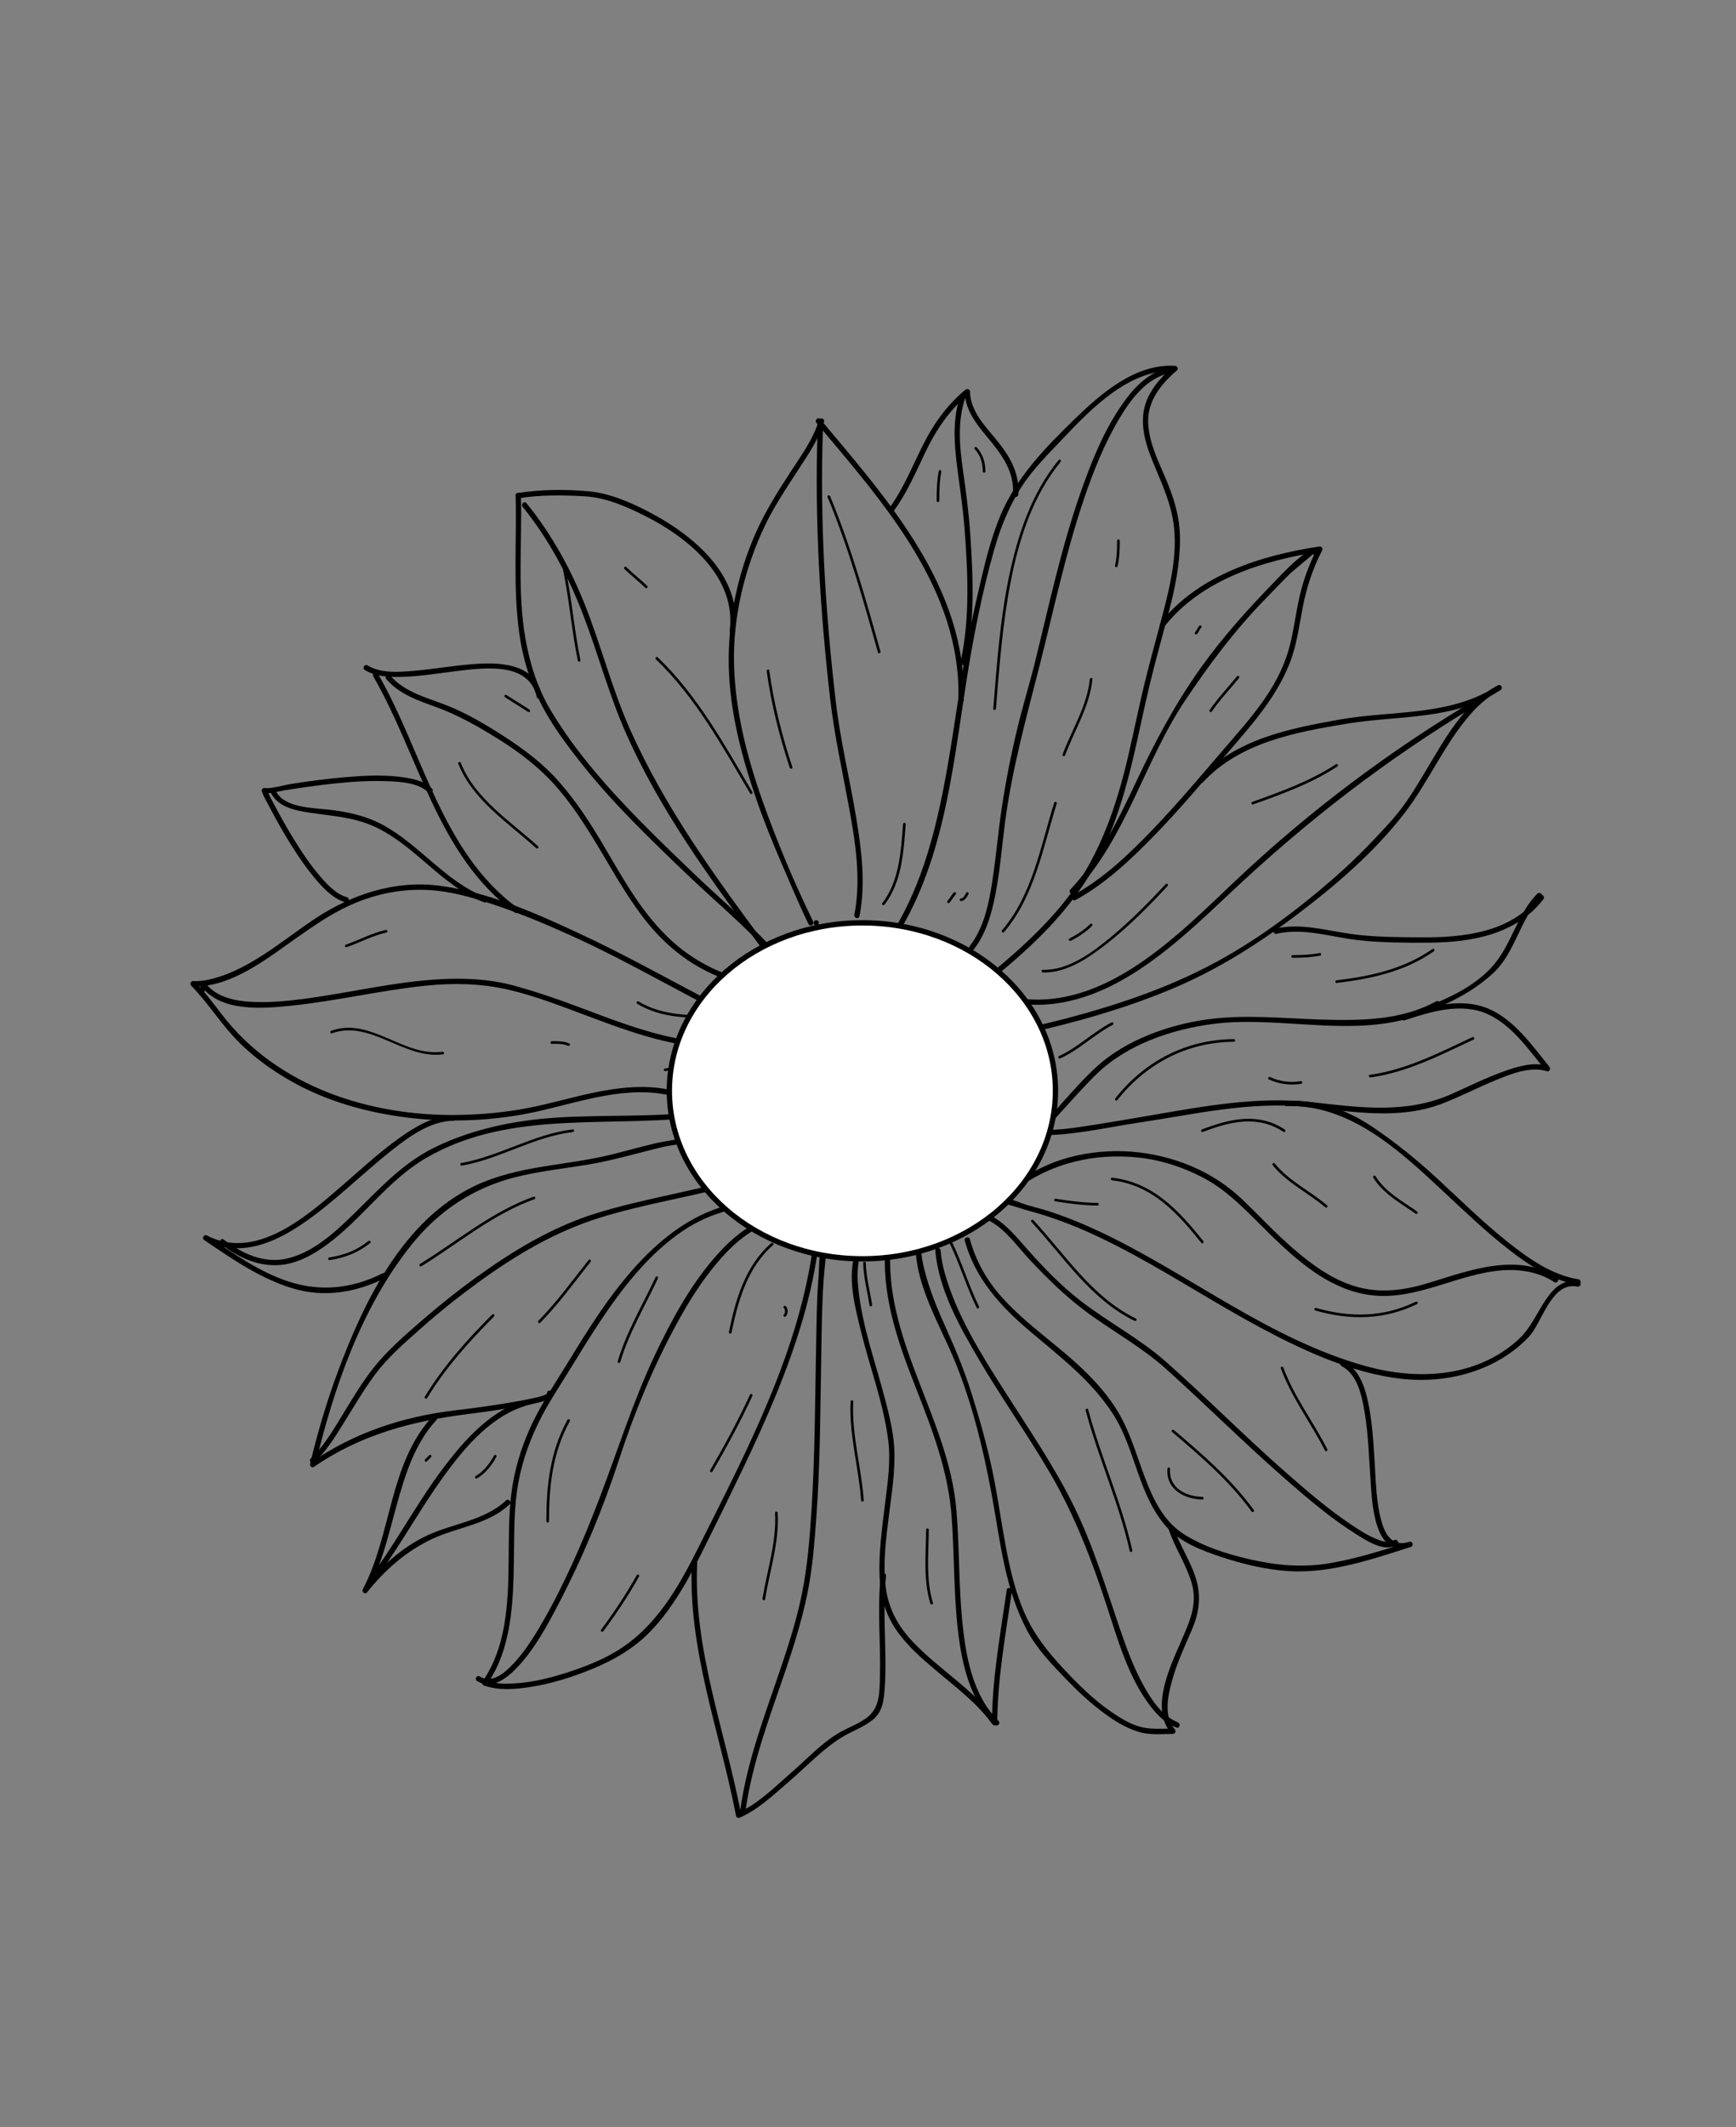 <?xml version="1.0" encoding="UTF-8" standalone="no"?>
<svg
   xmlns:dc="http://purl.org/dc/elements/1.1/"
   xmlns:cc="http://creativecommons.org/ns#"
   xmlns:rdf="http://www.w3.org/1999/02/22-rdf-syntax-ns#"
   xmlns:svg="http://www.w3.org/2000/svg"
   xmlns="http://www.w3.org/2000/svg"
   xmlns:sodipodi="http://sodipodi.sourceforge.net/DTD/sodipodi-0.dtd"
   xmlns:inkscape="http://www.inkscape.org/namespaces/inkscape"
   version="1.1"
   id="svg2"
   xml:space="preserve"
   width="1306.667"
   height="1600"
   viewBox="0 0 1306.667 1600"
   sodipodi:docname="flower_line_drawing.ai"><rect x="0" y="0" width="1306.667" height="1600" fill="#808080" stroke="none"/><defs
     id="defs6"><clipPath
       clipPathUnits="userSpaceOnUse"
       id="clipPath18"><path
         d="M 0,1200 H 980 V 0 H 0 Z"
         id="path16" /></clipPath></defs><sodipodi:namedview
     pagecolor="#ffffff"
     bordercolor="#666666"
     borderopacity="1"
     objecttolerance="10"
     gridtolerance="10"
     guidetolerance="10"
     inkscape:pageopacity="0"
     inkscape:pageshadow="2"
     inkscape:window-width="640"
     inkscape:window-height="480"
     id="namedview4" /><g
     id="g10"
     inkscape:groupmode="layer"
     inkscape:label="flower_line_drawing"
     transform="matrix(1.333,0,0,-1.333,0,1600)"><g
       id="g12"><g
         id="g14"
         clip-path="url(#clipPath18)"><g
           id="g20"
           transform="translate(460.9,678.062)"><path
             d="M 0,0 C 1.935,0 1.935,3 0,3 -1.935,3 -1.935,0 0,0"
             style="fill:#000000;fill-opacity:1;fill-rule:nonzero;stroke:none"
             id="path22" /></g><g
           id="g24"
           transform="translate(503.666,668.142)"><path
             d="m 0,0 c 28.923,42.91 34.068,96.988 41.861,146.789 3.965,25.335 8.892,50.692 15.894,75.381 3.525,12.431 8.382,24.381 15.388,35.271 6.411,9.965 15.061,18.478 23.184,27.047 16.086,16.968 38.014,39.805 63.516,38.232 l -1.061,2.561 c -8.193,-6.99 -15.764,-15.867 -16.909,-27.01 -1.037,-10.1 2.457,-19.688 6.303,-28.855 5.341,-12.73 10.627,-24.368 11.379,-38.407 0.792,-14.8 -2.554,-29.583 -6.259,-43.808 -3.539,-13.592 -7.374,-27.079 -10.699,-40.728 -3.302,-13.552 -6.025,-27.239 -9.191,-40.823 C 126.922,77.838 117.855,51.064 100.791,27.836 93.415,17.796 84.715,8.743 75.672,0.204 71.502,-3.734 67.187,-7.515 62.82,-11.233 c -2.153,-1.834 -4.337,-3.632 -6.525,-5.422 -1.577,-1.291 -4.561,-4.786 -6.643,-4.786 -1.934,0 -1.934,-3 0,-3 4.131,0 8.346,5.312 11.376,7.81 5.74,4.73 11.328,9.639 16.765,14.713 10.125,9.448 19.489,19.714 27.57,30.969 16.217,22.585 24.619,49.028 30.936,75.802 3.203,13.576 5.933,27.259 9.19,40.823 3.281,13.66 7.106,27.149 10.699,40.727 3.569,13.479 6.396,27.226 6.449,41.221 0.049,13.112 -3.799,24.783 -8.989,36.642 -4.093,9.354 -8.583,19.005 -8.996,29.374 -0.488,12.267 7.412,21.979 16.251,29.52 1.073,0.914 0.133,2.486 -1.06,2.56 -22.277,1.374 -41.67,-15.486 -56.628,-29.964 C 86.738,279.809 70.183,262.741 61.236,241.301 56.347,229.583 53.17,217.316 50.287,204.978 47.369,192.49 44.534,179.996 42.26,167.373 37.606,141.553 34.465,115.486 29.547,89.71 23.668,58.902 15.124,27.795 -2.59,1.514 -3.675,-0.095 -1.074,-1.595 0,0"
             style="fill:#000000;fill-opacity:1;fill-rule:nonzero;stroke:none"
             id="path26" /></g><g
           id="g28"
           transform="translate(657.461,846.749)"><path
             d="m 0,0 c 20.966,26.596 55.959,37.398 88.201,42.269 l -1.693,2.203 C 82.001,35.803 78.653,26.822 76.433,17.307 74.04,7.054 73.003,-3.537 70.028,-13.649 63.503,-35.836 47.985,-52.398 33.308,-69.489 20.582,-84.307 8,-99.246 -5.487,-113.387 c -13.713,-14.378 -28.547,-28.673 -46.094,-38.286 -1.697,-0.93 -0.184,-3.52 1.514,-2.591 16.865,9.24 31.156,22.781 44.485,36.457 14.379,14.753 27.61,30.567 41.012,46.197 13.682,15.96 27.423,30.974 35.305,50.834 4.01,10.103 5.337,21.006 7.396,31.614 2.187,11.272 5.66,21.913 10.967,32.12 0.652,1.254 -0.406,2.398 -1.694,2.204 C 54.719,40.224 19.129,29.079 -2.121,2.121 -3.305,0.62 -1.197,-1.519 0,0"
             style="fill:#000000;fill-opacity:1;fill-rule:nonzero;stroke:none"
             id="path30" /></g><g
           id="g32"
           transform="translate(579.192,617.095)"><path
             d="m 0,0 c 27.215,5.956 54.086,13.582 79.909,24.101 26.413,10.757 49.891,25.426 72.613,42.532 22.25,16.751 44.083,35.417 61.2,57.537 13.818,17.859 22.596,39.142 37.558,56.197 4.792,5.463 10.355,10.208 16.853,13.507 -0.505,0.863 -1.009,1.727 -1.514,2.59 -26.617,-17.67 -59.28,-13.95 -89.364,-19.283 -28.441,-5.041 -58.659,-11.042 -79.187,-33.152 -1.314,-1.415 0.803,-3.541 2.121,-2.121 20.775,22.376 52.11,28.126 80.907,32.903 29.548,4.901 60.919,1.723 87.037,19.063 1.613,1.07 0.215,3.468 -1.514,2.59 C 247.48,186.75 236.395,165.756 225.785,148.103 220.114,138.666 214.434,129.07 207.073,120.827 197.136,109.699 186.933,99.1 175.715,89.235 153.709,69.883 129.548,51.745 103.495,38.215 78.013,24.981 50.526,15.784 22.812,8.52 14.985,6.469 7.105,4.622 -0.797,2.893 -2.687,2.479 -1.886,-0.413 0,0"
             style="fill:#000000;fill-opacity:1;fill-rule:nonzero;stroke:none"
             id="path34" /></g><g
           id="g36"
           transform="translate(720.829,673.407)"><path
             d="m 0,0 c 15.914,3.574 31.385,-2.121 47.16,-3.734 12.759,-1.306 26.056,-1.393 38.877,-1.303 23.825,0.17 49.477,4.556 64.723,24.687 0.398,0.525 0.204,1.389 -0.235,1.818 -0.391,0.383 -0.783,0.766 -1.174,1.149 -0.581,0.569 -1.543,0.588 -2.122,0 C 135.817,11.031 132.853,-5.84 122.23,-17.995 109.526,-32.533 89.155,-39.751 71.489,-45.946 c -1.808,-0.634 -1.051,-3.505 0.797,-2.893 14.651,4.846 31.873,10.195 46.813,3.526 13.795,-6.158 23.626,-20.527 32.833,-31.87 0.486,0.836 0.972,1.671 1.459,2.507 -8.259,2.613 -17.361,-0.247 -25.19,-3.025 -10.16,-3.607 -19.822,-8.512 -29.676,-12.852 -25.528,-11.241 -51.671,-7.479 -78.478,-4.498 -31.572,3.511 -61.971,-2.478 -92.974,-7.743 -11.353,-1.929 -22.726,-3.892 -34.11,-5.641 -11.138,-1.711 -23.503,-3.594 -34.602,-0.715 -1.874,0.486 -2.669,-2.408 -0.797,-2.893 10.18,-2.641 21.135,-1.331 31.408,0.03 11.065,1.466 21.995,3.768 33.031,5.412 31.537,4.699 62.298,12.044 94.409,8.93 26.042,-2.524 52.514,-7.822 77.772,2.069 10.131,3.967 19.807,9.019 29.885,13.12 8.514,3.463 19.285,7.836 28.525,4.914 1.56,-0.495 2.332,1.431 1.459,2.506 -9.657,11.897 -19.935,26.733 -34.603,32.85 -15.439,6.439 -32.89,1.251 -47.961,-3.734 0.266,-0.965 0.532,-1.929 0.797,-2.893 17.936,6.289 35.84,13.471 49.979,26.569 12.713,11.778 15.016,30.512 27.086,42.766 h -2.122 c 0.392,-0.383 0.784,-0.767 1.175,-1.149 -0.078,0.606 -0.156,1.212 -0.234,1.817 C 132.428,0.378 104.867,-2.24 80.706,-2.032 68.088,-1.923 54.927,-1.882 42.428,-0.174 27.842,1.819 13.978,6.211 -0.797,2.893 -2.685,2.469 -1.884,-0.423 0,0"
             style="fill:#000000;fill-opacity:1;fill-rule:nonzero;stroke:none"
             id="path38" /></g><g
           id="g40"
           transform="translate(726.308,576.164)"><path
             d="m 0,0 c 35.532,1.202 63.604,-24.774 88.028,-47.558 12.418,-11.583 24.675,-23.381 38.121,-33.786 11.182,-8.653 23.902,-17.086 38.145,-19.315 -0.367,0.482 -0.734,0.964 -1.102,1.446 v -1.183 c 0.633,0.482 1.266,0.963 1.899,1.446 -7.986,1.543 -13.441,-3.034 -17.815,-9.243 -5.76,-8.177 -9.062,-17.155 -16.685,-23.96 -23.596,-21.066 -56.264,-22.659 -85.416,-14.65 -54.812,15.057 -99.699,52.02 -150.459,75.944 -9.545,4.499 -19.35,8.445 -29.377,11.731 -5.161,1.691 -10.651,2.679 -15.687,4.691 -4.622,1.848 -9.376,2.812 -14.347,2.933 -1.936,0.047 -1.931,-2.953 0,-3 7.06,-0.172 13.093,-2.951 19.788,-4.718 6.882,-1.816 13.633,-4.11 20.287,-6.625 13.282,-5.02 26.038,-11.367 38.518,-18.108 24.329,-13.142 47.523,-28.269 71.919,-41.288 24.147,-12.887 51.101,-25.291 78.51,-28.577 25.941,-3.11 53.98,4.095 72.46,23.424 7.879,8.242 12.756,31.403 27.507,28.553 0.946,-0.182 1.898,0.414 1.898,1.447 v 1.183 c 0,0.609 -0.452,1.345 -1.101,1.446 -15.166,2.375 -28.435,11.846 -40.183,21.181 -13.64,10.839 -26.067,23.124 -38.842,34.943 C 74.182,-30.646 61.567,-20.352 48.089,-11.357 33.525,-1.64 17.585,3.595 0,3 -1.929,2.935 -1.936,-0.065 0,0"
             style="fill:#000000;fill-opacity:1;fill-rule:nonzero;stroke:none"
             id="path42" /></g><g
           id="g44"
           transform="translate(544.763,500.251)"><path
             d="m 0,0 c 5.779,-21.173 19.957,-36.854 36.326,-50.75 17.13,-14.541 34.716,-27.69 47.164,-46.763 13.161,-20.165 14.16,-46.198 30.82,-64.437 7.654,-8.38 19.724,-12.953 30.221,-16.457 12.127,-4.049 25.181,-7.211 37.954,-8.057 23.693,-1.567 47.131,6.531 69.364,13.612 -0.266,0.964 -0.532,1.929 -0.797,2.893 -8.759,-2.873 -13.185,2.895 -15.509,10.718 -3.218,10.827 -3.377,22.631 -4.076,33.822 -0.743,11.908 -1.366,23.96 -4.021,35.63 -1.862,8.19 -5.268,17.435 -13.154,21.575 -1.711,0.899 -3.228,-1.69 -1.514,-2.59 8.978,-4.715 11.382,-16.598 12.95,-25.704 2.182,-12.68 2.454,-25.65 3.365,-38.46 0.916,-12.867 1.886,-44.728 22.756,-37.884 1.828,0.6 1.053,3.483 -0.797,2.893 -14.824,-4.721 -29.657,-9.477 -45.031,-12.077 -15.667,-2.65 -30.515,-1.209 -45.873,2.391 -12.648,2.965 -25.327,6.977 -36.377,13.953 -11.322,7.146 -17.225,19.359 -21.841,31.468 -4.246,11.139 -7.509,22.636 -12.988,33.272 -4.981,9.673 -12.181,18.318 -19.835,25.977 C 53.825,-59.679 35.294,-47.999 20.828,-31.834 12.4,-22.415 6.224,-11.405 2.893,0.797 2.384,2.661 -0.511,1.869 0,0"
             style="fill:#000000;fill-opacity:1;fill-rule:nonzero;stroke:none"
             id="path46" /></g><g
           id="g48"
           transform="translate(517.512,504.602)"><path
             d="m 0,0 c -3.293,-22.351 9.666,-45.461 18.538,-65.144 11.778,-26.131 18.916,-55.196 24.076,-83.32 4.739,-25.829 7.264,-52.28 19.829,-75.843 5.624,-10.547 13.754,-18.908 21.959,-27.443 8.108,-8.433 16.851,-16.388 26.638,-22.837 4.54,-2.992 9.442,-5.456 14.649,-7.037 6.101,-1.853 12.84,-1.083 19.124,-1.083 1.383,0 1.886,1.6 1.061,2.561 -6.34,7.384 -4.033,18.449 -1.724,26.967 2.712,10.008 7.104,19.496 11.223,28.979 3.927,9.041 5.423,17.85 2.866,27.551 -2.845,10.799 -9.707,20.154 -13.165,30.769 -0.596,1.831 -3.493,1.048 -2.892,-0.797 3.471,-10.658 9.971,-20.038 13.165,-30.77 3.549,-11.928 -1.175,-21.979 -5.798,-32.666 -6.131,-14.174 -17.875,-38.085 -5.796,-52.155 l 1.06,2.561 c -6.084,0 -12.399,-0.596 -18.326,0.976 -5.91,1.567 -11.324,4.928 -16.328,8.339 -10.041,6.846 -18.838,15.58 -27.109,24.428 -9.052,9.683 -16.624,19.195 -22.026,31.422 -5.376,12.172 -8.33,25.356 -10.758,38.383 -2.641,14.162 -4.528,28.427 -7.546,42.523 -3.074,14.362 -7.024,28.52 -11.443,42.521 -3.847,12.189 -8.447,23.693 -13.691,35.327 -5.319,11.8 -10.49,23.778 -13.468,36.416 C 2.692,-13.32 1.981,-6.98 2.893,-0.797 3.172,1.095 0.281,1.908 0,0"
             style="fill:#000000;fill-opacity:1;fill-rule:nonzero;stroke:none"
             id="path50" /></g><g
           id="g52"
           transform="translate(485.671,499.035)"><path
             d="m 0,0 c -8.835,-14.213 -3.267,-34.688 0.393,-49.644 5.032,-20.566 12.809,-40.776 15.478,-61.857 1.479,-11.685 -0.291,-23.696 -1.726,-35.299 -1.708,-13.813 -3.691,-27.659 -3.15,-41.615 0.422,-10.915 3.12,-20.855 9.297,-29.906 6.012,-8.811 14.232,-15.983 22.311,-22.83 11.202,-9.495 23.416,-18.448 32.043,-30.508 0.833,-1.165 2.787,-0.83 2.795,0.757 0.124,24.992 4.689,49.589 8.241,74.247 0.273,1.891 -2.618,2.706 -2.892,0.797 -3.59,-24.919 -8.224,-49.787 -8.349,-75.044 0.932,0.252 1.863,0.505 2.795,0.756 -12.737,17.81 -32.334,29.085 -47.302,44.784 -8.353,8.76 -13.85,18.614 -15.427,30.692 -1.777,13.609 0.114,27.607 1.792,41.126 1.558,12.545 3.708,25.374 2.951,38.053 -0.547,9.189 -2.845,18.287 -5.154,27.161 -5.415,20.817 -13.052,41.487 -15.158,63.011 -0.78,7.967 -0.704,16.798 3.653,23.805 C 3.615,0.134 1.019,1.639 0,0"
             style="fill:#000000;fill-opacity:1;fill-rule:nonzero;stroke:none"
             id="path54" /></g><g
           id="g56"
           transform="translate(459.4,499.464)"><path
             d="m 0,0 c -7.719,-61.116 -37.449,-117.31 -64.674,-171.659 -11.409,-22.775 -24.014,-45.422 -46.349,-59.07 -8.961,-5.476 -19.029,-9.274 -28.994,-12.461 -10.754,-3.441 -22.065,-6.007 -33.4,-6.04 -4.045,-0.012 -8.068,0.513 -11.89,1.858 l 0.897,-2.203 c 13.944,20.059 14.811,46.032 15.184,69.597 0.209,13.142 -0.072,26.323 1.743,39.373 1.848,13.292 6.059,26.085 11.896,38.141 5.236,10.815 12.021,20.808 18.276,31.043 5.504,9.005 11.038,17.99 16.886,26.778 12.106,18.193 25.879,35.96 43.695,48.912 15.959,11.602 34.825,17.291 54.534,15.558 v 3 h -1.186 c -1.934,0 -1.934,-3 0,-3 h 1.186 c 1.963,0 1.896,2.833 0,3 -44.219,3.888 -75.653,-29.143 -98.636,-62.719 -6.005,-8.772 -11.601,-17.819 -17.153,-26.881 -6.078,-9.922 -12.542,-19.668 -18.029,-29.933 -5.936,-11.103 -10.33,-22.948 -12.978,-35.256 -2.656,-12.343 -2.974,-24.937 -3.115,-37.512 -0.294,-26.254 0.777,-56.044 -14.894,-78.588 -0.588,-0.846 0.049,-1.905 0.897,-2.203 8.557,-3.01 18.03,-2.099 26.813,-0.715 11.253,1.774 22.277,5.26 32.836,9.475 9.2,3.671 18.039,8.208 25.909,14.261 9.337,7.182 16.731,16.566 23.131,26.371 6.84,10.478 12.372,21.765 17.952,32.942 6.812,13.645 13.495,27.365 20.071,41.125 12.998,27.196 25.09,54.936 33.504,83.929 C -1.814,-28.836 1.168,-14.504 3,0 3.242,1.916 0.239,1.893 0,0"
             style="fill:#000000;fill-opacity:1;fill-rule:nonzero;stroke:none"
             id="path58" /></g><g
           id="g60"
           transform="translate(390.68,318.182)"><path
             d="m 0,0 c -2.347,-48.504 15.935,-95.564 24.936,-142.58 0.139,-0.731 1.131,-1.349 1.845,-1.048 10.665,4.497 19.886,13.462 28.561,20.889 9.793,8.384 19.379,18.847 30.607,25.289 5.364,3.077 11.195,5.155 16.074,9.041 5.837,4.648 6.423,11.507 6.884,18.448 1.391,20.928 -1.558,41.973 0.73,62.852 0.211,1.922 -2.792,1.901 -3,0 -2.074,-18.925 0.077,-38.049 -0.46,-57.034 -0.247,-8.746 0.048,-17.588 -7.647,-23.185 -4.944,-3.597 -10.949,-5.591 -16.167,-8.754 -9.51,-5.765 -17.823,-14.737 -26.195,-21.995 -9.11,-7.899 -18.91,-17.903 -30.185,-22.658 0.615,-0.349 1.23,-0.699 1.845,-1.048 C 18.878,-95.028 0.667,-48.227 3,0 3.094,1.935 0.093,1.926 0,0"
             style="fill:#000000;fill-opacity:1;fill-rule:nonzero;stroke:none"
             id="path62" /></g><g
           id="g64"
           transform="translate(401.658,566.684)"><path
             d="M 0,0 C 1.972,0.189 0.359,-0.14 1,1.092 0.766,0.643 0.217,0.249 -0.148,-0.081 -1.394,-1.208 -2.854,-2.12 -4.26,-3.029 c -2.667,-1.728 -5.585,-3.576 -8.62,-4.581 -5.943,-1.966 -12.789,-2.472 -18.916,-3.961 -7.837,-1.904 -15.624,-4.022 -23.44,-6.011 -26.073,-6.637 -53.548,-6.195 -78.263,-17.932 -40.207,-19.092 -62.23,-64.427 -77.062,-103.998 -6.468,-17.259 -11.717,-34.983 -16.007,-52.904 -0.285,-1.188 1.059,-2.486 2.203,-1.693 25.936,17.965 54.992,25.755 85.906,29.672 10.935,1.384 21.873,2.908 32.69,5.037 2.716,0.534 16.562,2.046 16.036,6.871 -0.207,1.901 -3.209,1.922 -3,0 0.203,-1.862 -18.794,-4.915 -20.884,-5.278 -10.473,-1.814 -21.024,-3.198 -31.575,-4.461 -28.922,-3.461 -56.647,-12.599 -80.687,-29.252 l 2.203,-1.693 c 10.425,43.537 25.994,88.939 54.266,124.303 15.334,19.181 34.931,32.259 58.828,38.29 13.294,3.355 27,4.802 40.509,7.01 14.441,2.36 28.424,6.629 42.64,10.003 5.298,1.256 11.542,1.436 16.54,3.554 3.367,1.427 6.541,3.346 9.577,5.372 1.817,1.214 4.698,2.887 5.28,5.179 C 4.577,2.911 1.565,3.15 0,3 -1.908,2.816 -1.926,-0.185 0,0"
             style="fill:#000000;fill-opacity:1;fill-rule:nonzero;stroke:none"
             id="path66" /></g><g
           id="g68"
           transform="translate(244.198,400.997)"><path
             d="m 0,0 c -24.6,-26.525 -22.966,-66.644 -39.335,-97.462 -0.764,-1.438 1.253,-3.203 2.356,-1.817 10.102,12.7 22.185,23.355 36.969,30.257 14.449,6.745 31.658,8.13 43.6,19.506 1.404,1.337 -0.721,3.455 -2.121,2.121 -11.855,-11.292 -29.937,-12.942 -44.383,-19.686 -14.406,-6.725 -26.374,-17.74 -36.186,-30.077 0.785,-0.606 1.57,-1.212 2.356,-1.818 7.945,14.958 11.757,31.695 16.246,47.905 4.779,17.254 10.171,35.527 22.619,48.95 C 3.435,-0.705 1.318,1.421 0,0"
             style="fill:#000000;fill-opacity:1;fill-rule:nonzero;stroke:none"
             id="path70" /></g><g
           id="g72"
           transform="translate(216.065,481.801)"><path
             d="m 0,0 c -16.968,-8.526 -34.691,-10.567 -52.844,-4.722 -16.877,5.434 -31.83,16.199 -46.354,26.049 l -1.515,-2.59 c 25.763,-13.424 51.751,5.207 71.25,21.236 11.828,9.721 22.961,20.265 34.997,29.736 9.703,7.634 21.455,16.176 34.323,16.361 1.933,0.029 1.936,3.029 0,3 C 28.632,88.908 18.485,82.799 9.603,76.486 -2.433,67.933 -13.259,57.748 -24.431,48.13 -43.947,31.328 -71.981,7.146 -99.198,21.327 c -1.728,0.901 -3.109,-1.509 -1.515,-2.59 15.671,-10.629 31.606,-21.715 49.92,-27.24 17.835,-5.382 35.893,-2.336 52.308,5.913 C 3.243,-1.722 1.724,0.866 0,0"
             style="fill:#000000;fill-opacity:1;fill-rule:nonzero;stroke:none"
             id="path74" /></g><g
           id="g76"
           transform="translate(405.97,571.85)"><path
             d="m 0,0 c -9.869,7.584 -21.196,12.932 -33.626,14.49 -12.022,1.508 -23.979,0.035 -35.79,-2.33 -13.032,-2.609 -25.778,-6.518 -38.836,-9.001 -12.334,-2.346 -24.871,-3.537 -37.417,-3.82 -50.547,-1.142 -103.542,15.522 -135.17,56.84 -4.806,6.277 -9.53,12.571 -15.07,18.232 l -1.061,-2.56 c 21.65,-0.621 42.009,15.869 58.762,27.596 9.495,6.646 18.848,13.161 29.426,17.99 12.862,5.872 26.652,9.064 40.803,8.933 14.905,-0.138 29.276,-4.39 43.25,-9.189 15.149,-5.203 29.926,-11.455 44.472,-18.145 28.488,-13.104 55.473,-28.969 83.482,-42.976 1.185,-0.593 2.37,-1.185 3.555,-1.777 1.726,-0.862 3.245,1.726 1.515,2.591 -28.072,14.022 -55.192,29.799 -83.617,43.161 -26.119,12.278 -54.256,25.131 -83.14,28.692 -24.993,3.081 -49.353,-5.156 -69.993,-18.906 -18.941,-12.618 -38.051,-29.877 -60.988,-34.428 -2.482,-0.493 -5.004,-0.615 -7.527,-0.542 -1.333,0.038 -1.952,-1.65 -1.06,-2.561 9.941,-10.161 17.288,-22.447 27.441,-32.426 8.368,-8.226 17.964,-15.171 28.12,-21.011 20.55,-11.822 43.833,-18.295 67.259,-21.113 23.846,-2.867 48.741,-1.76 72.207,3.432 25.256,5.589 51.616,15.455 77.609,8.611 C -16.61,7.471 -8.669,2.908 -1.514,-2.59 0.021,-3.77 1.512,-1.161 0,0"
             style="fill:#000000;fill-opacity:1;fill-rule:nonzero;stroke:none"
             id="path78" /></g><g
           id="g80"
           transform="translate(195.894,694.039)"><path
             d="m 0,0 c -6.16,1.71 -10.952,7.01 -15.017,11.658 -5.467,6.252 -10.095,13.247 -14.481,20.282 -3.86,6.192 -7.441,12.559 -10.852,19.008 -1.551,2.935 -3.898,6.942 -4.812,9.619 -0.614,-0.615 -1.23,-1.231 -1.845,-1.845 3.685,-0.503 8.224,1.02 11.834,1.596 9.259,1.478 18.54,2.808 27.865,3.796 10.262,1.088 20.619,1.769 30.939,1.309 7.204,-0.321 16.84,-0.916 22.304,-6.316 1.377,-1.36 3.499,0.76 2.121,2.122 -4.849,4.792 -12.238,5.994 -18.725,6.75 -10.323,1.203 -20.887,0.547 -31.206,-0.341 -9.837,-0.846 -19.631,-2.19 -29.388,-3.688 -4.195,-0.644 -11.412,-2.818 -14.946,-2.336 -1.03,0.141 -2.258,-0.636 -1.845,-1.845 1.136,-3.328 3.122,-6.525 4.741,-9.625 3.675,-7.034 7.617,-13.93 11.815,-20.665 4.512,-7.237 9.411,-14.283 15.031,-20.709 4.196,-4.8 9.349,-9.909 15.669,-11.663 C 1.07,-3.411 1.861,-0.517 0,0"
             style="fill:#000000;fill-opacity:1;fill-rule:nonzero;stroke:none"
             id="path82" /></g><g
           id="g84"
           transform="translate(210.787,818.615)"><path
             d="m 0,0 c 25.807,-44.604 36.212,-101.2 79.923,-133.24 1.564,-1.145 3.057,1.46 1.515,2.591 C 38.332,-99.053 28.043,-42.479 2.591,1.515 1.623,3.188 -0.97,1.678 0,0"
             style="fill:#000000;fill-opacity:1;fill-rule:nonzero;stroke:none"
             id="path86" /></g><g
           id="g88"
           transform="translate(205.993,822.226)"><path
             d="m 0,0 c 6.404,-3.86 14.304,-4.089 21.569,-3.854 9.889,0.32 19.719,1.964 29.526,3.156 15.289,1.859 41.553,5.803 45.966,-14.401 0.412,-1.89 3.304,-1.088 2.892,0.798 C 95.866,4.415 75.109,4.517 59.667,3.212 48.93,2.305 38.297,0.458 27.563,-0.479 19.13,-1.214 9.072,-1.966 1.514,2.591 -0.147,3.592 -1.654,0.998 0,0"
             style="fill:#000000;fill-opacity:1;fill-rule:nonzero;stroke:none"
             id="path90" /></g><g
           id="g92"
           transform="translate(291.153,920.677)"><path
             d="m 0,0 c 0.696,-26.12 -1.582,-52.301 2.131,-78.281 1.878,-13.138 5.687,-25.892 11.506,-37.821 6.164,-12.637 14.918,-24.199 23.609,-35.19 17.649,-22.319 38.273,-42.098 58.764,-61.757 16.235,-15.576 33.93,-30.168 48.98,-46.902 1.297,-1.441 3.411,0.688 2.121,2.121 -14.289,15.888 -31.061,29.712 -46.473,44.498 -19.682,18.881 -39.399,37.79 -56.888,58.767 -8.833,10.595 -17.059,21.8 -24.114,33.664 -7.312,12.296 -11.62,26.078 -14.085,40.102 C 0.869,-54.156 3.716,-26.874 3,0 2.949,1.931 -0.052,1.936 0,0"
             style="fill:#000000;fill-opacity:1;fill-rule:nonzero;stroke:none"
             id="path94" /></g><g
           id="g96"
           transform="translate(293.052,919.177)"><path
             d="M 0,0 C 11.997,1.943 24.883,1.768 36.975,1.082 49.155,0.39 60.91,-4.793 71.66,-10.246 c 24.176,-12.264 51.276,-34.501 47.296,-64.677 -0.253,-1.913 2.751,-1.889 3,0 4.08,30.937 -23.113,53.735 -47.724,66.72 C 63.453,-2.516 51.34,2.84 39.084,3.93 26.137,5.082 12.063,4.976 -0.798,2.893 -2.704,2.584 -1.892,-0.307 0,0"
             style="fill:#000000;fill-opacity:1;fill-rule:nonzero;stroke:none"
             id="path98" /></g><g
           id="g100"
           transform="translate(462.416,963.141)"><path
             d="m 0,0 c -3.196,-10.636 -10.178,-20.16 -16.177,-29.363 -7.033,-10.791 -13.865,-21.663 -19.161,-33.435 -10.63,-23.622 -16.214,-50.465 -15.563,-76.369 0.653,-26.022 7.534,-51.702 16.072,-76.136 4.335,-12.408 9.314,-24.586 14.553,-36.636 4.689,-10.786 9.275,-21.862 14.432,-32.397 0.85,-1.738 3.437,-0.216 2.591,1.514 -10.768,21.997 -20.494,45.182 -28.684,68.317 -8.753,24.728 -15.344,50.619 -16.005,76.954 -0.666,26.529 5.989,54.099 17.387,77.969 5.255,11.006 12.083,21.191 18.718,31.391 5.587,8.589 11.751,17.482 14.73,27.393 C 3.451,1.06 0.555,1.848 0,0"
             style="fill:#000000;fill-opacity:1;fill-rule:nonzero;stroke:none"
             id="path102" /></g><g
           id="g104"
           transform="translate(461.025,961.678)"><path
             d="m 0,0 c 37.574,-44.81 82.078,-94.102 80.129,-156.523 -0.06,-1.936 2.94,-1.93 3,0 C 85.105,-93.251 40.222,-43.316 2.121,2.121 0.876,3.605 -1.234,1.472 0,0"
             style="fill:#000000;fill-opacity:1;fill-rule:nonzero;stroke:none"
             id="path106" /></g><g
           id="g108"
           transform="translate(504.85,912.218)"><path
             d="m 0,0 c 7.336,10.145 12.233,21.522 17.589,32.764 6.108,12.824 13.812,24.169 24.831,33.285 l -2.561,1.06 C 40.097,56.839 46.39,48.916 52.68,41.36 60.633,31.806 68.048,22.171 67.112,9.053 c -0.137,-1.931 2.864,-1.918 3,0 0.81,11.347 -4.221,20.615 -11.061,29.268 -6.819,8.626 -15.92,17.032 -16.192,28.788 -0.032,1.39 -1.574,1.877 -2.56,1.061 C 29.852,59.527 22.301,48.937 16.264,36.876 10.251,24.865 5.334,12.472 -2.59,1.514 -3.727,-0.057 -1.122,-1.552 0,0"
             style="fill:#000000;fill-opacity:1;fill-rule:nonzero;stroke:none"
             id="path110" /></g><g
           id="g112"
           transform="translate(659.556,992.621)"><path
             d="m 0,0 c -12.354,-2.578 -21.149,-13.194 -27.754,-23.215 -9.593,-14.556 -16.096,-31.185 -21.824,-47.564 -10.832,-30.969 -17.619,-62.985 -25.468,-94.772 -3.098,-12.544 -6.939,-24.897 -9.982,-37.464 -3.573,-14.749 -6.509,-29.644 -8.797,-44.644 -2.139,-14.024 -3.274,-28.167 -5.454,-42.184 -1.954,-12.563 -4.717,-26.156 -12.757,-36.376 -1.182,-1.502 0.926,-3.641 2.121,-2.121 7.169,9.113 10.291,20.384 12.472,31.593 2.544,13.077 3.574,26.383 5.28,39.578 3.939,30.457 12.043,59.583 19.614,89.243 7.954,31.155 14.435,62.551 24.739,93.078 5.46,16.175 11.8,32.274 20.639,46.931 6.337,10.51 15.229,22.366 27.968,25.024 C 2.69,-2.498 1.888,0.394 0,0"
             style="fill:#000000;fill-opacity:1;fill-rule:nonzero;stroke:none"
             id="path114" /></g><g
           id="g116"
           transform="translate(606.514,696.273)"><path
             d="m 0,0 c 29.433,31.088 39.543,74.333 63.03,109.309 13.543,20.167 27.794,39.149 44.776,56.575 4.685,4.809 9.282,9.699 14.07,14.408 1.411,1.388 13.117,10.935 13.059,11.129 0.556,-1.847 3.452,-1.059 2.892,0.798 -2.379,7.895 -22.239,-13.959 -24.197,-15.966 C 98.481,160.726 84.109,144.844 71.486,127.147 57.129,107.021 45.854,85.831 35.322,63.522 25.086,41.839 14.535,19.714 -2.121,2.121 -3.45,0.718 -1.332,-1.407 0,0"
             style="fill:#000000;fill-opacity:1;fill-rule:nonzero;stroke:none"
             id="path118" /></g><g
           id="g120"
           transform="translate(833.961,806.004)"><path
             d="m 0,0 c -48.879,-29.065 -94.391,-63.125 -135.771,-102.149 -32.986,-31.108 -74.324,-74.477 -124.33,-66.694 -1.891,0.294 -2.704,-2.596 -0.796,-2.893 48.683,-7.577 89.115,31.507 121.562,62.117 42.738,40.32 88.827,75.953 139.301,106.108 0.516,0.307 1.032,0.614 1.548,0.92 C 3.175,-1.603 1.667,0.991 0,0"
             style="fill:#000000;fill-opacity:1;fill-rule:nonzero;stroke:none"
             id="path122" /></g><g
           id="g124"
           transform="translate(584.289,558.596)"><path
             d="m 0,0 c 5.635,3.498 10.121,9.081 14.548,13.917 6.766,7.392 13.369,14.942 20.57,21.921 17.057,16.528 42.339,25.059 65.476,28.072 41.67,5.425 88.634,-11.281 127.49,10.141 1.694,0.934 0.182,3.526 -1.514,2.591 C 207.105,65.91 183.894,65.725 162.249,66.372 140.456,67.023 118.573,69.477 96.861,66.403 75.56,63.388 51.998,54.998 35.729,40.506 28.319,33.906 21.764,26.333 15.112,18.992 10.073,13.43 4.942,6.599 -1.514,2.59 -3.153,1.572 -1.648,-1.023 0,0"
             style="fill:#000000;fill-opacity:1;fill-rule:nonzero;stroke:none"
             id="path126" /></g><g
           id="g128"
           transform="translate(573.625,528.975)"><path
             d="m 0,0 c 19.782,15.141 44.706,20.803 69.271,18.139 12.733,-1.381 25.165,-5.415 36.475,-11.363 11.823,-6.217 21.035,-15.266 30.397,-24.609 17.716,-17.685 38.134,-38.393 64.277,-41.667 25.942,-3.25 49.144,12.285 74.608,14.041 10.105,0.697 20.445,-1.073 29.003,-6.674 1.624,-1.063 3.125,1.535 1.514,2.59 -22.047,14.428 -49.341,4.039 -72.027,-2.92 -12.923,-3.964 -25.768,-6.035 -39.108,-2.826 -14.267,3.434 -26.931,12.664 -37.855,22.105 -9.993,8.638 -18.976,18.381 -28.507,27.511 -8.405,8.051 -18.296,14.468 -29.03,18.98 C 77.374,22.405 53.224,24.303 30.487,18.342 18.9,15.304 7.984,9.86 -1.514,2.59 -3.028,1.432 -1.536,-1.177 0,0"
             style="fill:#000000;fill-opacity:1;fill-rule:nonzero;stroke:none"
             id="path130" /></g><g
           id="g132"
           transform="translate(554.106,513.419)"><path
             d="m 0,0 c 12.068,-4.03 19.683,-15.935 28.065,-24.77 9.441,-9.948 18.837,-19.21 29.808,-27.52 15.109,-11.443 32.157,-20.476 46.281,-33.157 23.359,-20.975 45.547,-43.197 69.264,-63.787 12.108,-10.512 24.533,-21.009 38.146,-29.544 5.598,-3.51 16.747,-10.96 23.309,-5.672 1.507,1.214 -0.63,3.323 -2.121,2.121 -2.403,-1.937 -6.477,-0.395 -8.957,0.527 -5.173,1.923 -9.958,5.036 -14.526,8.079 -13.376,8.91 -25.659,19.509 -37.719,30.092 -22.969,20.156 -44.448,41.935 -67.348,62.152 C 89.353,-68.37 71.324,-59.031 55.688,-46.86 44.913,-38.475 35.577,-28.809 26.517,-18.644 19.106,-10.329 11.755,-0.767 0.797,2.893 -1.043,3.507 -1.826,0.609 0,0"
             style="fill:#000000;fill-opacity:1;fill-rule:nonzero;stroke:none"
             id="path134" /></g><g
           id="g136"
           transform="translate(528.122,494.724)"><path
             d="m 0,0 c 1.884,-22.226 13.852,-43.208 24.928,-62.049 12.645,-21.511 27.154,-41.867 39.755,-63.401 13.828,-23.633 23.466,-48.629 31.948,-74.569 6.356,-19.443 12.278,-40.891 24.977,-57.329 2.248,-2.91 4.687,-5.583 7.536,-7.915 2.511,-2.054 4.184,-2.768 7.03,-3.96 1.783,-0.747 2.554,2.158 0.797,2.893 -9.151,3.832 -14.938,12.726 -19.6,21.207 -5.539,10.076 -9.497,20.995 -13.209,31.847 -7.888,23.056 -14.831,46.214 -25.541,68.197 -11.35,23.295 -26.108,44.646 -39.981,66.464 C 25.508,-57.965 11.875,-36.287 5.271,-12.508 4.135,-8.416 3.358,-4.23 3,0 2.838,1.913 -0.163,1.929 0,0"
             style="fill:#000000;fill-opacity:1;fill-rule:nonzero;stroke:none"
             id="path138" /></g><g
           id="g140"
           transform="translate(499.685,493.538)"><path
             d="m 0,0 c -1.123,-26.689 7.745,-51.704 17.381,-76.173 9.257,-23.508 18.241,-46.764 20.216,-72.17 1.685,-21.689 1.115,-43.491 3.648,-65.127 2.208,-18.846 6.806,-39.221 20.807,-52.996 1.38,-1.357 3.502,0.763 2.121,2.121 -14.736,14.498 -18.535,36.516 -20.509,56.233 -2.107,21.057 -1.511,42.273 -3.363,63.345 C 35.874,-94.418 0.835,-51.425 3,0 3.081,1.936 0.081,1.927 0,0"
             style="fill:#000000;fill-opacity:1;fill-rule:nonzero;stroke:none"
             id="path142" /></g><g
           id="g144"
           transform="translate(420.877,177.971)"><path
             d="m 0,0 c 3.828,27.995 14.107,54.405 23.122,81.016 4.574,13.504 8.733,27.147 11.69,41.103 3.074,14.51 4.198,29.447 5.27,44.215 2.24,30.853 2.238,61.818 2.793,92.732 0.238,13.22 0.355,26.503 1.226,39.699 0.276,4.199 0.7,8.389 1.139,12.573 0.25,2.388 0.178,5.269 0.945,7.564 -0.914,-0.12 -1.828,-0.239 -2.742,-0.358 -0.06,0.192 -0.12,0.386 -0.18,0.578 0.082,-1.927 3.082,-1.935 3,0 -0.013,0.328 -0.037,0.654 -0.23,0.936 -0.742,1.087 -2.316,0.914 -2.741,-0.359 -1.9,-5.688 -1.571,-13.061 -2.048,-18.991 C 40.236,288.176 40.206,275.516 39.95,262.951 39.319,232.03 39.327,201.092 37.347,170.215 36.334,154.41 35.081,138.453 31.919,122.917 29.076,108.948 24.77,95.309 20.229,81.813 11.265,55.172 0.937,28.81 -2.893,0.797 -3.151,-1.094 -0.261,-1.91 0,0"
             style="fill:#000000;fill-opacity:1;fill-rule:nonzero;stroke:none"
             id="path146" /></g><g
           id="g148"
           transform="translate(269.383,251.716)"><path
             d="m 0,0 c 7.997,-5.047 16.389,1.268 21.96,6.974 10.21,10.455 17.485,23.976 24.179,36.821 13.675,26.239 25.216,54.103 34.381,82.244 8.44,25.917 19.079,51.394 32.072,75.362 7.562,13.95 16.201,27.547 27.03,39.205 8.687,9.353 19.809,18.02 32.934,19.27 1.908,0.182 1.926,3.184 0,3 -16.404,-1.563 -29.413,-13.23 -39.609,-25.293 C 119.528,221.706 109.47,203.033 100.589,184.341 87.846,157.519 79.228,129.377 68.579,101.763 59.501,78.221 49.418,54.817 36.778,32.945 31.589,23.966 25.866,14.925 18.394,7.651 14.026,3.399 7.538,-1.211 1.515,2.59 -0.127,3.626 -1.631,1.029 0,0"
             style="fill:#000000;fill-opacity:1;fill-rule:nonzero;stroke:none"
             id="path150" /></g><g
           id="g152"
           transform="translate(214.562,312.685)"><path
             d="m 0,0 c 12.625,17.647 23.089,36.734 35.813,54.327 12.39,17.133 28.231,35.96 49.785,40.956 1.884,0.437 1.085,3.329 -0.798,2.893 C 63.692,93.283 48.177,75.715 35.66,59.142 21.74,40.711 10.832,20.275 -2.591,1.514 -3.719,-0.063 -1.115,-1.559 0,0"
             style="fill:#000000;fill-opacity:1;fill-rule:nonzero;stroke:none"
             id="path154" /></g><g
           id="g156"
           transform="translate(177.597,375.178)"><path
             d="m 0,0 c 6.589,6.171 11.435,14.071 16.182,21.671 5.778,9.249 11.26,18.689 17.727,27.487 7.347,9.995 17.057,18.302 26.29,26.496 10.397,9.228 21.293,17.886 32.536,26.056 21.393,15.543 43.566,28.626 68.94,36.466 24.093,7.444 49.124,11.271 73.449,17.839 1.866,0.504 1.073,3.397 -0.798,2.892 -24.885,-6.719 -50.437,-10.728 -75.088,-18.345 C 134.214,132.83 112.359,119.521 91.221,104.3 80.729,96.745 70.623,88.656 60.845,80.2 51.194,71.854 41.206,63.231 33.252,53.205 26.737,44.992 21.399,35.876 15.924,26.96 10.618,18.317 5.344,9.113 -2.121,2.121 -3.536,0.796 -1.41,-1.321 0,0"
             style="fill:#000000;fill-opacity:1;fill-rule:nonzero;stroke:none"
             id="path158" /></g><g
           id="g160"
           transform="translate(124.831,498.25)"><path
             d="m 0,0 c 9.404,-7.232 20.097,-12.417 32.192,-11.83 10.338,0.502 19.791,5.811 27.916,11.822 19.975,14.779 34.06,36.098 55.749,48.693 48.998,28.453 106.81,15.936 160.185,23.951 1.908,0.286 1.095,3.177 -0.797,2.892 C 246.479,71.209 217.669,73.301 188.79,71.37 165.418,69.808 141.938,64.978 120.78,54.695 99.126,44.173 84.671,25.579 67.182,9.727 58.715,2.052 49.213,-5.065 37.977,-7.937 24.642,-11.347 11.907,-5.401 1.515,2.59 -0.02,3.77 -1.51,1.161 0,0"
             style="fill:#000000;fill-opacity:1;fill-rule:nonzero;stroke:none"
             id="path162" /></g><g
           id="g164"
           transform="translate(115.186,639.469)"><path
             d="M 0,0 C 0.279,1.619 0.906,3.12 1.185,4.738 0.271,4.619 -0.643,4.5 -1.557,4.38 9.488,-10.238 32.499,-8.342 48.585,-6.725 c 25.885,2.603 51.254,8.796 77.123,11.412 15.523,1.569 31.155,1.187 46.387,-2.373 13.233,-3.093 26.056,-7.859 38.752,-12.635 25.274,-9.508 50.681,-19.4 77.994,-20.402 1.936,-0.071 1.929,2.929 0,3 -27.017,0.991 -52.209,10.867 -77.196,20.294 -12.142,4.581 -24.334,8.757 -36.86,12.158 -13.528,3.674 -27.719,4.316 -41.65,3.546 C 107.114,6.838 81.489,0.446 55.678,-2.896 46.146,-4.13 36.535,-4.979 26.919,-4.49 17.676,-4.021 6.945,-1.929 1.034,5.894 0.35,6.799 -1.46,6.972 -1.708,5.536 -1.987,3.917 -2.614,2.416 -2.893,0.798 -3.219,-1.094 -0.328,-1.904 0,0"
             style="fill:#000000;fill-opacity:1;fill-rule:nonzero;stroke:none"
             id="path166" /></g><g
           id="g168"
           transform="translate(152.578,753.807)"><path
             d="m 0,0 c 3.613,-8.782 13.818,-10.817 22.263,-12.087 12.366,-1.86 24.339,-2.408 35.964,-7.578 23.473,-10.438 38.321,-33.624 62.49,-42.995 1.807,-0.701 2.581,2.201 0.798,2.892 -22.514,8.73 -37.074,29.55 -58.059,40.866 -9.671,5.214 -20.233,7.418 -31.045,8.602 C 23.437,-9.317 7.033,-9.266 2.893,0.798 2.167,2.561 -0.736,1.79 0,0"
             style="fill:#000000;fill-opacity:1;fill-rule:nonzero;stroke:none"
             id="path170" /></g><g
           id="g172"
           transform="translate(218.13,817.127)"><path
             d="m 0,0 c 7.179,-8.518 17.992,-12.146 28.144,-15.82 12.305,-4.455 23.616,-10.913 34.717,-17.798 11.928,-7.398 23.199,-15.94 32.553,-26.457 7.459,-8.388 13.81,-17.694 19.755,-27.193 10.784,-17.231 20.072,-35.45 33.054,-51.206 6.374,-7.735 13.773,-14.538 22.039,-20.201 4.404,-3.017 9.116,-5.556 13.953,-7.801 2.272,-1.055 4.602,-1.985 6.939,-2.881 2.517,-0.966 6.892,-1.439 8.779,-3.324 0.102,-0.102 0.204,-0.204 0.307,-0.306 1.369,-1.368 3.491,0.753 2.121,2.121 -2.928,2.925 -7.944,3.456 -11.765,4.921 -5.825,2.235 -11.379,5.137 -16.66,8.445 -9.014,5.646 -16.776,13.03 -23.592,21.147 -13.471,16.045 -22.819,35.131 -33.946,52.767 -5.669,8.985 -11.871,17.626 -18.863,25.632 -8.685,9.944 -19.316,17.974 -30.342,25.138 -10.385,6.749 -21.389,13.35 -32.932,17.908 C 22.998,-10.461 10.257,-7.532 2.121,2.121 0.873,3.603 -1.238,1.469 0,0"
             style="fill:#000000;fill-opacity:1;fill-rule:nonzero;stroke:none"
             id="path174" /></g><g
           id="g176"
           transform="translate(295.147,914.285)"><path
             d="m 0,0 c 14.797,-18.246 25.668,-38.913 34.082,-60.778 8.478,-22.035 14.464,-44.801 24.011,-66.455 19.181,-43.506 47.322,-82.141 75.56,-120.098 1.14,-1.533 3.747,-0.04 2.591,1.514 -28.286,38.021 -56.154,76.63 -75.56,120.098 -10.205,22.855 -16.293,47.105 -25.501,70.326 C 26.967,-34.678 16.177,-15.21 2.121,2.121 0.902,3.625 -1.207,1.488 0,0"
             style="fill:#000000;fill-opacity:1;fill-rule:nonzero;stroke:none"
             id="path178" /></g><g
           id="g180"
           transform="translate(461.644,957.41)"><path
             d="m 0,0 c -1.692,-50.566 1.336,-101.163 7.105,-151.396 2.34,-20.377 6.789,-40.296 10.503,-60.446 3.684,-19.981 7.137,-41.262 3.159,-61.463 -0.372,-1.89 2.519,-2.695 2.893,-0.798 3.678,18.682 1.102,38.037 -2.019,56.609 -3.603,21.452 -8.768,42.566 -11.314,64.192 C 4.341,-102.464 1.288,-51.188 3,0 3.065,1.936 0.064,1.929 0,0"
             style="fill:#000000;fill-opacity:1;fill-rule:nonzero;stroke:none"
             id="path182" /></g><g
           id="g184"
           transform="translate(542.394,977.356)"><path
             d="m 0,0 c -4.33,-12.219 -3.8,-25.097 -2.271,-37.784 1.511,-12.542 3.557,-24.921 4.51,-37.532 1.875,-24.801 3.143,-50.699 -2.239,-75.159 -0.415,-1.885 2.478,-2.687 2.893,-0.797 5.228,23.761 4.219,48.719 2.572,72.829 -0.822,12.035 -2.361,23.856 -4.082,35.79 -2.009,13.926 -3.279,28.343 1.51,41.855 C 3.54,1.031 0.642,1.81 0,0"
             style="fill:#000000;fill-opacity:1;fill-rule:nonzero;stroke:none"
             id="path186" /></g><g
           id="g188"
           transform="translate(499.464,689.845)"><path
             d="m 0,0 c 9.839,12.853 10.759,29.87 11.95,45.402 0.074,0.965 -1.427,0.958 -1.5,0 C 9.276,30.108 8.394,13.414 -1.295,0.757 -1.883,-0.011 -0.579,-0.757 0,0"
             style="fill:#000000;fill-opacity:1;fill-rule:nonzero;stroke:none"
             id="path190" /></g><g
           id="g192"
           transform="translate(536.076,690.879)"><path
             d="M 0,0 C 1.373,1.435 2.185,3.305 3.554,4.738 4.222,5.437 3.162,6.5 2.493,5.799 1.121,4.363 0.31,2.493 -1.061,1.061 -1.729,0.362 -0.67,-0.7 0,0"
             style="fill:#000000;fill-opacity:1;fill-rule:nonzero;stroke:none"
             id="path194" /></g><g
           id="g196"
           transform="translate(542.654,691.843)"><path
             d="M 0,0 C 2.102,0.075 3.362,2.274 4.202,3.926 4.64,4.786 3.346,5.545 2.907,4.683 2.369,3.626 1.428,1.551 0,1.5 -0.965,1.465 -0.968,-0.035 0,0"
             style="fill:#000000;fill-opacity:1;fill-rule:nonzero;stroke:none"
             id="path198" /></g><g
           id="g200"
           transform="translate(566.883,674.29)"><path
             d="m 0,0 c 17.338,20.29 22.074,47.86 29.813,72.607 0.29,0.926 -1.159,1.319 -1.447,0.399 C 20.714,48.535 16.081,21.122 -1.061,1.061 -1.686,0.33 -0.629,-0.736 0,0"
             style="fill:#000000;fill-opacity:1;fill-rule:nonzero;stroke:none"
             id="path202" /></g><g
           id="g204"
           transform="translate(604.646,669.435)"><path
             d="M 0,0 C 4.43,2.244 8.451,4.923 12,8.41 12.691,9.089 11.63,10.149 10.939,9.471 7.479,6.071 3.557,3.481 -0.758,1.295 -1.62,0.858 -0.861,-0.436 0,0"
             style="fill:#000000;fill-opacity:1;fill-rule:nonzero;stroke:none"
             id="path206" /></g><g
           id="g208"
           transform="translate(588.863,651.559)"><path
             d="m 0,0 c 13.32,-0.41 25.935,8.276 35.958,16.116 12.503,9.778 23.689,21.076 34.48,32.683 0.657,0.707 -0.401,1.77 -1.061,1.06 C 59.852,39.614 50.017,29.646 39.264,20.678 28.613,11.794 14.634,1.049 0,1.5 -0.968,1.53 -0.965,0.03 0,0"
             style="fill:#000000;fill-opacity:1;fill-rule:nonzero;stroke:none"
             id="path210" /></g><g
           id="g212"
           transform="translate(598.723,603.082)"><path
             d="m 0,0 c 10.7,4.873 19.202,13.54 29.62,18.958 0.859,0.446 0.1,1.741 -0.758,1.295 C 18.445,14.834 9.943,6.168 -0.758,1.295 -1.637,0.895 -0.874,-0.398 0,0"
             style="fill:#000000;fill-opacity:1;fill-rule:nonzero;stroke:none"
             id="path214" /></g><g
           id="g216"
           transform="translate(729.861,659.852)"><path
             d="m 0,0 c 5.257,0.002 10.427,0.231 15.602,1.212 0.95,0.181 0.546,1.626 -0.399,1.447 C 10.153,1.702 5.124,1.502 0,1.5 -0.967,1.5 -0.968,0 0,0"
             style="fill:#000000;fill-opacity:1;fill-rule:nonzero;stroke:none"
             id="path218" /></g><g
           id="g220"
           transform="translate(754.743,645.634)"><path
             d="m 0,0 c 19.542,2.342 38.493,6.419 54.881,17.875 0.786,0.55 0.037,1.851 -0.758,1.295 C 37.948,7.862 19.282,3.811 0,1.5 -0.948,1.386 -0.959,-0.115 0,0"
             style="fill:#000000;fill-opacity:1;fill-rule:nonzero;stroke:none"
             id="path222" /></g><g
           id="g224"
           transform="translate(630.864,579.503)"><path
             d="m 0,0 c 16.342,20.689 39.314,32.734 65.821,32.956 0.967,0.008 0.968,1.508 0,1.5 C 38.951,34.231 15.521,22.054 -1.061,1.061 -1.653,0.311 -0.6,-0.759 0,0"
             style="fill:#000000;fill-opacity:1;fill-rule:nonzero;stroke:none"
             id="path226" /></g><g
           id="g228"
           transform="translate(716.448,591.234)"><path
             d="M 0,0 C 5.725,-2.69 12.124,-3.524 18.351,-2.447 19.303,-2.282 18.897,-0.837 17.952,-1 12.152,-2.004 6.089,-1.211 0.758,1.295 -0.112,1.704 -0.875,0.411 0,0"
             style="fill:#000000;fill-opacity:1;fill-rule:nonzero;stroke:none"
             id="path230" /></g><g
           id="g232"
           transform="translate(773.899,592.342)"><path
             d="m 0,0 c 20.615,2.816 39.612,12.694 58.237,21.403 0.875,0.409 0.114,1.702 -0.758,1.295 C 38.953,14.035 20.106,4.248 -0.398,1.447 -1.354,1.316 -0.945,-0.129 0,0"
             style="fill:#000000;fill-opacity:1;fill-rule:nonzero;stroke:none"
             id="path234" /></g><g
           id="g236"
           transform="translate(679.112,561.536)"><path
             d="m 0,0 c 15.364,5.863 30.878,9.786 45.631,0.076 0.81,-0.534 1.561,0.766 0.758,1.295 C 31.302,11.301 15.405,7.478 -0.398,1.447 -1.293,1.105 -0.905,-0.345 0,0"
             style="fill:#000000;fill-opacity:1;fill-rule:nonzero;stroke:none"
             id="path238" /></g><g
           id="g240"
           transform="translate(718.668,542.771)"><path
             d="m 0,0 c 8.148,-10.064 19.915,-15.433 29.62,-23.696 0.732,-0.623 1.798,0.432 1.061,1.06 C 20.991,-14.385 9.194,-8.985 1.061,1.061 0.452,1.812 -0.603,0.744 0,0"
             style="fill:#000000;fill-opacity:1;fill-rule:nonzero;stroke:none"
             id="path242" /></g><g
           id="g244"
           transform="translate(775.424,535.813)"><path
             d="m 0,0 c 5.573,-9.123 15.468,-14.414 23.965,-20.41 0.793,-0.56 1.541,0.742 0.758,1.295 C 16.435,-13.267 6.729,-8.136 1.295,0.758 0.792,1.581 -0.506,0.828 0,0"
             style="fill:#000000;fill-opacity:1;fill-rule:nonzero;stroke:none"
             id="path246" /></g><g
           id="g248"
           transform="translate(595.773,522.437)"><path
             d="m 0,0 c 7.923,-1.304 15.856,-2.315 23.897,-2.396 0.968,-0.009 0.967,1.491 0,1.5 C 15.991,-0.816 8.191,0.165 0.398,1.447 -0.547,1.603 -0.953,0.157 0,0"
             style="fill:#000000;fill-opacity:1;fill-rule:nonzero;stroke:none"
             id="path250" /></g><g
           id="g252"
           transform="translate(627.964,534.259)"><path
             d="m 0,0 c 22.63,-2.563 36.958,-18.522 50.419,-35.325 0.604,-0.755 1.659,0.313 1.06,1.06 C 37.687,-17.048 23.103,-1.117 0,1.5 -0.96,1.608 -0.95,0.107 0,0"
             style="fill:#000000;fill-opacity:1;fill-rule:nonzero;stroke:none"
             id="path254" /></g><g
           id="g256"
           transform="translate(742.695,460.823)"><path
             d="M 0,0 C 19.658,-5.628 38.849,-5.412 57.451,3.631 58.32,4.054 57.56,5.347 56.693,4.926 38.461,-3.938 19.654,-4.067 0.398,1.447 -0.533,1.714 -0.929,0.267 0,0"
             style="fill:#000000;fill-opacity:1;fill-rule:nonzero;stroke:none"
             id="path258" /></g><g
           id="g260"
           transform="translate(582.41,510.78)"><path
             d="m 0,0 c 18.266,-19.733 33.325,-43.625 58.209,-55.804 0.865,-0.424 1.626,0.87 0.758,1.295 C 34.198,-42.386 19.237,-18.577 1.061,1.061 0.402,1.771 -0.656,0.709 0,0"
             style="fill:#000000;fill-opacity:1;fill-rule:nonzero;stroke:none"
             id="path262" /></g><g
           id="g264"
           transform="translate(723.213,428.174)"><path
             d="m 0,0 c 6.124,-16.591 16.993,-30.715 24.958,-46.389 0.438,-0.862 1.732,-0.102 1.295,0.758 C 18.351,-30.078 7.522,-16.062 1.447,0.398 1.115,1.298 -0.335,0.909 0,0"
             style="fill:#000000;fill-opacity:1;fill-rule:nonzero;stroke:none"
             id="path266" /></g><g
           id="g268"
           transform="translate(659.204,371.5)"><path
             d="m 0,0 c -0.912,-11.517 9.46,-17.148 19.709,-17.339 0.968,-0.017 0.966,1.483 0,1.5 C 10.264,-15.664 0.651,-10.714 1.5,0 1.576,0.965 0.076,0.958 0,0"
             style="fill:#000000;fill-opacity:1;fill-rule:nonzero;stroke:none"
             id="path270" /></g><g
           id="g272"
           transform="translate(661.795,392.297)"><path
             d="m 0,0 c 16.129,-13.661 32.427,-27.666 44.906,-44.874 0.562,-0.774 1.865,-0.027 1.295,0.758 C 33.64,-26.795 17.298,-12.692 1.061,1.061 0.327,1.682 -0.739,0.626 0,0"
             style="fill:#000000;fill-opacity:1;fill-rule:nonzero;stroke:none"
             id="path274" /></g><g
           id="g276"
           transform="translate(536.083,499.085)"><path
             d="m 0,0 c 5.842,-11.947 9.561,-24.783 15.404,-36.731 0.425,-0.869 1.719,-0.108 1.295,0.757 C 10.856,-24.027 7.138,-11.19 1.295,0.758 0.87,1.626 -0.423,0.866 0,0"
             style="fill:#000000;fill-opacity:1;fill-rule:nonzero;stroke:none"
             id="path278" /></g><g
           id="g280"
           transform="translate(613.021,404.476)"><path
             d="m 0,0 c 7.117,-26.837 18.841,-52.239 24.882,-79.384 0.211,-0.944 1.656,-0.544 1.447,0.399 C 20.287,-51.84 8.563,-26.437 1.447,0.398 1.199,1.333 -0.248,0.936 0,0"
             style="fill:#000000;fill-opacity:1;fill-rule:nonzero;stroke:none"
             id="path282" /></g><g
           id="g284"
           transform="translate(487.402,487.614)"><path
             d="m 0,0 c 0.161,-8.122 2.352,-15.908 3.582,-23.896 0.147,-0.954 1.592,-0.546 1.446,0.399 C 3.819,-15.646 1.659,-7.985 1.5,0 1.481,0.966 -0.019,0.968 0,0"
             style="fill:#000000;fill-opacity:1;fill-rule:nonzero;stroke:none"
             id="path286" /></g><g
           id="g288"
           transform="translate(522.948,337.139)"><path
             d="m 0,0 c -0.121,-13.567 -1.693,-28.532 2.396,-41.669 0.287,-0.921 1.735,-0.527 1.447,0.398 C -0.2,-28.282 1.38,-13.425 1.5,0 1.509,0.968 0.009,0.967 0,0"
             style="fill:#000000;fill-opacity:1;fill-rule:nonzero;stroke:none"
             id="path290" /></g><g
           id="g292"
           transform="translate(480.294,409.414)"><path
             d="m 0,0 c -0.948,-18.829 4.603,-37.021 5.923,-55.687 0.068,-0.959 1.568,-0.965 1.5,0 C 6.103,-37.026 0.552,-18.819 1.5,0 1.549,0.967 0.048,0.963 0,0"
             style="fill:#000000;fill-opacity:1;fill-rule:nonzero;stroke:none"
             id="path294" /></g><g
           id="g296"
           transform="translate(437.639,346.618)"><path
             d="m 0,0 c 0.922,-16.535 -4.476,-32.247 -7.083,-48.381 -0.152,-0.946 1.293,-1.351 1.447,-0.398 C -3.007,-32.512 2.43,-16.669 1.5,0 1.446,0.962 -0.054,0.967 0,0"
             style="fill:#000000;fill-opacity:1;fill-rule:nonzero;stroke:none"
             id="path298" /></g><g
           id="g300"
           transform="translate(435.488,498.809)"><path
             d="m 0,0 c -14.575,-12.569 -20.193,-31.887 -23.889,-50.095 -0.192,-0.944 1.254,-1.346 1.446,-0.398 3.649,17.976 9.111,37.019 23.504,49.432 C 1.794,-0.428 0.729,0.628 0,0"
             style="fill:#000000;fill-opacity:1;fill-rule:nonzero;stroke:none"
             id="path302" /></g><g
           id="g304"
           transform="translate(442.597,462.202)"><path
             d="m 0,0 c 0.902,-0.991 0.903,-2.688 0,-3.679 -0.65,-0.713 0.408,-1.777 1.061,-1.06 1.468,1.612 1.467,4.187 0,5.8 C 0.408,1.777 -0.649,0.714 0,0"
             style="fill:#000000;fill-opacity:1;fill-rule:nonzero;stroke:none"
             id="path306" /></g><g
           id="g308"
           transform="translate(423.523,413.348)"><path
             d="m 0,0 c -6.779,-14.604 -14.416,-28.743 -22.513,-42.654 -0.487,-0.838 0.809,-1.593 1.295,-0.758 8.097,13.912 15.734,28.05 22.513,42.654 C 1.7,0.114 0.407,0.876 0,0"
             style="fill:#000000;fill-opacity:1;fill-rule:nonzero;stroke:none"
             id="path310" /></g><g
           id="g312"
           transform="translate(370.205,479.699)"><path
             d="m 0,0 c -7.359,-15.77 -16.435,-30.791 -21.403,-47.572 -0.275,-0.93 1.173,-1.324 1.446,-0.399 4.932,16.657 13.949,31.563 21.252,47.213 C 1.701,0.113 0.409,0.876 0,0"
             style="fill:#000000;fill-opacity:1;fill-rule:nonzero;stroke:none"
             id="path314" /></g><g
           id="g316"
           transform="translate(241.166,411.404)"><path
             d="m 0,0 c 10.398,17.125 23.701,31.925 37.799,46.059 0.684,0.685 -0.377,1.746 -1.06,1.06 C 22.549,32.895 9.168,17.99 -1.295,0.758 -1.798,-0.071 -0.501,-0.825 0,0"
             style="fill:#000000;fill-opacity:1;fill-rule:nonzero;stroke:none"
             id="path318" /></g><g
           id="g320"
           transform="translate(237.935,485.782)"><path
             d="m 0,0 c 21.063,12.982 40.251,29.373 63.803,37.84 0.903,0.325 0.513,1.774 -0.399,1.447 C 39.717,30.771 20.427,14.353 -0.757,1.295 -1.579,0.789 -0.826,-0.509 0,0"
             style="fill:#000000;fill-opacity:1;fill-rule:nonzero;stroke:none"
             id="path322" /></g><g
           id="g324"
           transform="translate(305.03,453.908)"><path
             d="m 0,0 c 10.474,10.618 19.169,22.72 28.437,34.361 0.595,0.748 -0.458,1.818 -1.061,1.061 C 18.109,23.78 9.414,11.679 -1.061,1.061 -1.74,0.372 -0.68,-0.689 0,0"
             style="fill:#000000;fill-opacity:1;fill-rule:nonzero;stroke:none"
             id="path326" /></g><g
           id="g328"
           transform="translate(260.861,542.578)"><path
             d="m 0,0 c 21.624,3.851 40.643,16.355 62.597,18.932 0.949,0.111 0.96,1.612 0,1.5 C 40.492,17.838 21.365,5.322 -0.398,1.447 -1.35,1.277 -0.945,-0.168 0,0"
             style="fill:#000000;fill-opacity:1;fill-rule:nonzero;stroke:none"
             id="path330" /></g><g
           id="g332"
           transform="translate(269.333,366.112)"><path
             d="M 0,0 C 4.529,2.462 8.587,7.629 10.933,12.118 11.38,12.975 10.085,13.733 9.638,12.876 7.416,8.622 3.553,3.638 -0.757,1.295 -1.607,0.833 -0.85,-0.462 0,0"
             style="fill:#000000;fill-opacity:1;fill-rule:nonzero;stroke:none"
             id="path334" /></g><g
           id="g336"
           transform="translate(241.048,375.708)"><path
             d="M 0,0 C 0.791,0.79 1.581,1.581 2.371,2.371 3.056,3.056 1.995,4.116 1.311,3.432 0.52,2.642 -0.27,1.851 -1.061,1.061 -1.745,0.376 -0.685,-0.685 0,0"
             style="fill:#000000;fill-opacity:1;fill-rule:nonzero;stroke:none"
             id="path338" /></g><g
           id="g340"
           transform="translate(707.548,746.374)"><path
             d="m 0,0 c 16.411,5.862 32.908,11.805 47.574,21.403 0.806,0.527 0.055,1.826 -0.758,1.295 C 32.259,13.17 15.894,7.266 -0.398,1.446 -1.303,1.124 -0.913,-0.326 0,0"
             style="fill:#000000;fill-opacity:1;fill-rule:nonzero;stroke:none"
             id="path342" /></g><g
           id="g344"
           transform="translate(467.286,919.885)"><path
             d="m 0,0 c 11.77,-28.447 20.148,-58.077 28.436,-87.679 0.26,-0.93 1.708,-0.534 1.447,0.399 C 21.594,-57.678 13.216,-28.048 1.446,0.398 1.082,1.279 -0.37,0.894 0,0"
             style="fill:#000000;fill-opacity:1;fill-rule:nonzero;stroke:none"
             id="path346" /></g><g
           id="g348"
           transform="translate(550.419,946.806)"><path
             d="m 0,0 c 3.283,-3.47 4.454,-7.819 4.521,-12.504 0.013,-0.967 1.513,-0.968 1.5,0 C 5.948,-7.423 4.611,-2.692 1.061,1.061 0.395,1.765 -0.664,0.702 0,0"
             style="fill:#000000;fill-opacity:1;fill-rule:nonzero;stroke:none"
             id="path350" /></g><g
           id="g352"
           transform="translate(530.084,934.501)"><path
             d="m 0,0 c -1.051,-5.568 -1.21,-11.133 -1.212,-16.786 0,-0.967 1.5,-0.967 1.5,0 C 0.29,-11.267 0.42,-5.84 1.447,-0.398 1.625,0.546 0.18,0.95 0,0"
             style="fill:#000000;fill-opacity:1;fill-rule:nonzero;stroke:none"
             id="path354" /></g><g
           id="g356"
           transform="translate(597.813,940.758)"><path
             d="m 0,0 c -15.539,-18.939 -23.289,-42.714 -28.184,-66.384 -5.033,-24.346 -6.769,-49.227 -8.767,-73.959 -0.078,-0.965 1.423,-0.958 1.5,0 1.949,24.122 3.758,48.286 8.415,72.073 4.673,23.87 12.46,48.151 28.097,67.209 C 1.669,-0.319 0.614,0.749 0,0"
             style="fill:#000000;fill-opacity:1;fill-rule:nonzero;stroke:none"
             id="path358" /></g><g
           id="g360"
           transform="translate(630.769,895.202)"><path
             d="m 0,0 c -0.002,-4.726 -0.088,-9.391 -1.158,-14.02 -0.217,-0.941 1.229,-1.34 1.447,-0.398 C 1.388,-9.665 1.498,-4.859 1.5,0 1.501,0.967 0.001,0.967 0,0"
             style="fill:#000000;fill-opacity:1;fill-rule:nonzero;stroke:none"
             id="path362" /></g><g
           id="g364"
           transform="translate(352.55,879.269)"><path
             d="m 0,0 c 3.792,-3.729 8.055,-6.935 11.847,-10.664 0.69,-0.678 1.751,0.382 1.061,1.061 C 9.116,-5.874 4.853,-2.668 1.061,1.061 0.371,1.739 -0.69,0.679 0,0"
             style="fill:#000000;fill-opacity:1;fill-rule:nonzero;stroke:none"
             id="path366" /></g><g
           id="g368"
           transform="translate(370.322,828.321)"><path
             d="m 0,0 c 22.5,-21.568 37.521,-49.103 53.201,-75.679 0.491,-0.833 1.788,-0.078 1.295,0.757 C 38.751,-48.236 23.651,-20.594 1.061,1.061 0.363,1.729 -0.7,0.67 0,0"
             style="fill:#000000;fill-opacity:1;fill-rule:nonzero;stroke:none"
             id="path370" /></g><g
           id="g372"
           transform="translate(317.995,878.415)"><path
             d="m 0,0 c 3.52,-16.859 4.774,-34.09 8.294,-50.949 0.198,-0.947 1.644,-0.546 1.447,0.398 -3.52,16.86 -4.775,34.09 -8.295,50.949 C 1.249,1.345 -0.197,0.944 0,0"
             style="fill:#000000;fill-opacity:1;fill-rule:nonzero;stroke:none"
             id="path374" /></g><g
           id="g376"
           transform="translate(285.165,806.876)"><path
             d="M 0,0 C 4.295,-2.841 8.738,-5.452 13.033,-8.294 13.842,-8.83 14.592,-7.531 13.79,-7 9.495,-4.157 5.053,-1.546 0.757,1.295 -0.053,1.831 -0.803,0.531 0,0"
             style="fill:#000000;fill-opacity:1;fill-rule:nonzero;stroke:none"
             id="path378" /></g><g
           id="g380"
           transform="translate(258.753,769.41)"><path
             d="m 0,0 c 8.121,-20.588 28.279,-33.409 44.033,-47.726 0.714,-0.649 1.778,0.409 1.06,1.061 C 29.591,-32.577 9.437,-19.859 1.446,0.398 1.096,1.288 -0.355,0.901 0,0"
             style="fill:#000000;fill-opacity:1;fill-rule:nonzero;stroke:none"
             id="path382" /></g><g
           id="g384"
           transform="translate(195.694,665.804)"><path
             d="M 0,0 C 7.533,2.63 14.68,6.558 22.513,8.293 23.457,8.502 23.057,9.948 22.114,9.739 14.281,8.004 7.134,4.077 -0.398,1.446 -1.306,1.129 -0.916,-0.32 0,0"
             style="fill:#000000;fill-opacity:1;fill-rule:nonzero;stroke:none"
             id="path386" /></g><g
           id="g388"
           transform="translate(187.399,617.224)"><path
             d="m 0,0 c 21.841,7.865 40.676,-14.822 62.798,-11.848 0.955,0.129 0.547,1.574 -0.399,1.447 C 40.253,-13.379 21.753,9.423 -0.398,1.446 -1.302,1.121 -0.912,-0.329 0,0"
             style="fill:#000000;fill-opacity:1;fill-rule:nonzero;stroke:none"
             id="path390" /></g><g
           id="g392"
           transform="translate(311.609,611.273)"><path
             d="M 0,0 C 3.002,-0.001 6.303,0.184 9.102,-1.083 9.976,-1.479 10.739,-0.187 9.858,0.212 6.783,1.604 3.308,1.499 0,1.5 -0.967,1.5 -0.967,0 0,0"
             style="fill:#000000;fill-opacity:1;fill-rule:nonzero;stroke:none"
             id="path394" /></g><g
           id="g396"
           transform="translate(406.398,628.178)"><path
             d="M 0,0 C -15.121,-1.435 -32.494,-1.097 -45.831,7.006 -46.66,7.51 -47.413,6.212 -46.587,5.711 -33.034,-2.523 -15.358,-2.958 0,-1.5 0.954,-1.409 0.963,0.091 0,0"
             style="fill:#000000;fill-opacity:1;fill-rule:nonzero;stroke:none"
             id="path398" /></g><g
           id="g400"
           transform="translate(393.165,599.714)"><path
             d="m 0,0 c -5.886,-1.092 -11.887,-1.279 -17.773,-2.371 -0.95,-0.176 -0.547,-1.622 0.398,-1.447 5.886,1.092 11.887,1.279 17.773,2.371 C 1.349,-1.27 0.945,0.175 0,0"
             style="fill:#000000;fill-opacity:1;fill-rule:nonzero;stroke:none"
             id="path402" /></g><g
           id="g404"
           transform="translate(186.215,489.26)"><path
             d="m 0,0 c 8.582,1.312 16.046,4.207 22.842,9.674 0.754,0.606 -0.314,1.66 -1.06,1.06 C 15.217,5.454 7.868,2.711 -0.398,1.447 -1.353,1.301 -0.946,-0.145 0,0"
             style="fill:#000000;fill-opacity:1;fill-rule:nonzero;stroke:none"
             id="path406" /></g><g
           id="g408"
           transform="translate(432.926,821.543)"><path
             d="m 0,0 c 2.55,-18.554 7.163,-36.734 13.033,-54.503 0.301,-0.914 1.75,-0.523 1.446,0.398 C 8.609,-36.336 3.996,-18.155 1.446,0.398 1.315,1.354 -0.13,0.945 0,0"
             style="fill:#000000;fill-opacity:1;fill-rule:nonzero;stroke:none"
             id="path410" /></g><g
           id="g412"
           transform="translate(340.693,279.887)"><path
             d="m 0,0 c 7.343,9.854 14.128,20.089 20.144,30.807 0.474,0.844 -0.822,1.6 -1.295,0.757 C 12.833,20.846 6.047,10.61 -1.295,0.758 -1.874,-0.02 -0.571,-0.766 0,0"
             style="fill:#000000;fill-opacity:1;fill-rule:nonzero;stroke:none"
             id="path414" /></g><g
           id="g416"
           transform="translate(309.99,341.878)"><path
             d="m 0,0 c 0.033,19.94 1.971,38.739 11.746,56.494 0.467,0.849 -0.829,1.605 -1.295,0.758 C 0.551,39.27 -1.467,20.208 -1.5,0 -1.501,-0.968 -0.001,-0.967 0,0"
             style="fill:#000000;fill-opacity:1;fill-rule:nonzero;stroke:none"
             id="path418" /></g><g
           id="g420"
           transform="translate(698.524,818.718)"><path
             d="m 0,0 c -5.172,-6.386 -10.884,-12.301 -15.52,-19.11 -0.545,-0.802 0.754,-1.552 1.295,-0.757 4.565,6.704 10.194,12.52 15.286,18.806 C 1.663,-0.316 0.609,0.752 0,0"
             style="fill:#000000;fill-opacity:1;fill-rule:nonzero;stroke:none"
             id="path422" /></g><g
           id="g424"
           transform="translate(677.197,847.154)"><path
             d="m 0,0 c -1.002,-1.06 -1.375,-2.504 -2.369,-3.554 -0.664,-0.702 0.394,-1.764 1.06,-1.061 1.004,1.06 1.376,2.504 2.37,3.554 C 1.725,-0.358 0.666,0.704 0,0"
             style="fill:#000000;fill-opacity:1;fill-rule:nonzero;stroke:none"
             id="path426" /></g><g
           id="g428"
           transform="translate(615.366,817.002)"><path
             d="m 0,0 c -1.571,-15.177 -10.126,-28.41 -15.377,-42.456 -0.339,-0.907 1.111,-1.295 1.447,-0.398 C -8.625,-28.664 -0.089,-15.346 1.5,0 1.6,0.962 0.099,0.952 0,0"
             style="fill:#000000;fill-opacity:1;fill-rule:nonzero;stroke:none"
             id="path430" /></g><g
           id="g432"
           transform="translate(552.568,645.2)"><path
             d="m 0,0 c 0.062,-1.654 1.468,-3.058 3.121,-3.121 0.968,-0.037 0.964,1.463 0,1.5 C 2.302,-1.59 1.531,-0.819 1.5,0 1.463,0.964 -0.037,0.968 0,0"
             style="fill:#000000;fill-opacity:1;fill-rule:nonzero;stroke:none"
             id="path434" /></g><g
           id="g436"
           transform="translate(414.691,852.984)"><path
             d="M 0,0 C 0.967,0 0.967,1.5 0,1.5 -0.967,1.5 -0.967,0 0,0"
             style="fill:#000000;fill-opacity:1;fill-rule:nonzero;stroke:none"
             id="path438" /></g><g
           id="g440"
           transform="translate(595.973,584.773)"><path
             d="m 0,0 c 0,-52.35 -48.804,-94.787 -109.007,-94.787 -60.202,0 -109.006,42.437 -109.006,94.787 0,52.35 48.804,94.789 109.006,94.789 C -48.804,94.789 0,52.35 0,0"
             style="fill:#ffffff;fill-opacity:1;fill-rule:nonzero;stroke:none"
             id="path442" /></g><g
           id="g444"
           transform="translate(595.973,584.773)"><path
             d="m 0,0 c 0,-52.35 -48.804,-94.787 -109.007,-94.787 -60.202,0 -109.006,42.437 -109.006,94.787 0,52.35 48.804,94.789 109.006,94.789 C -48.804,94.789 0,52.35 0,0 Z"
             style="fill:none;stroke:#000000;stroke-width:3;stroke-linecap:butt;stroke-linejoin:miter;stroke-miterlimit:10;stroke-dasharray:none;stroke-opacity:1"
             id="path446" /></g></g></g></g></svg>

